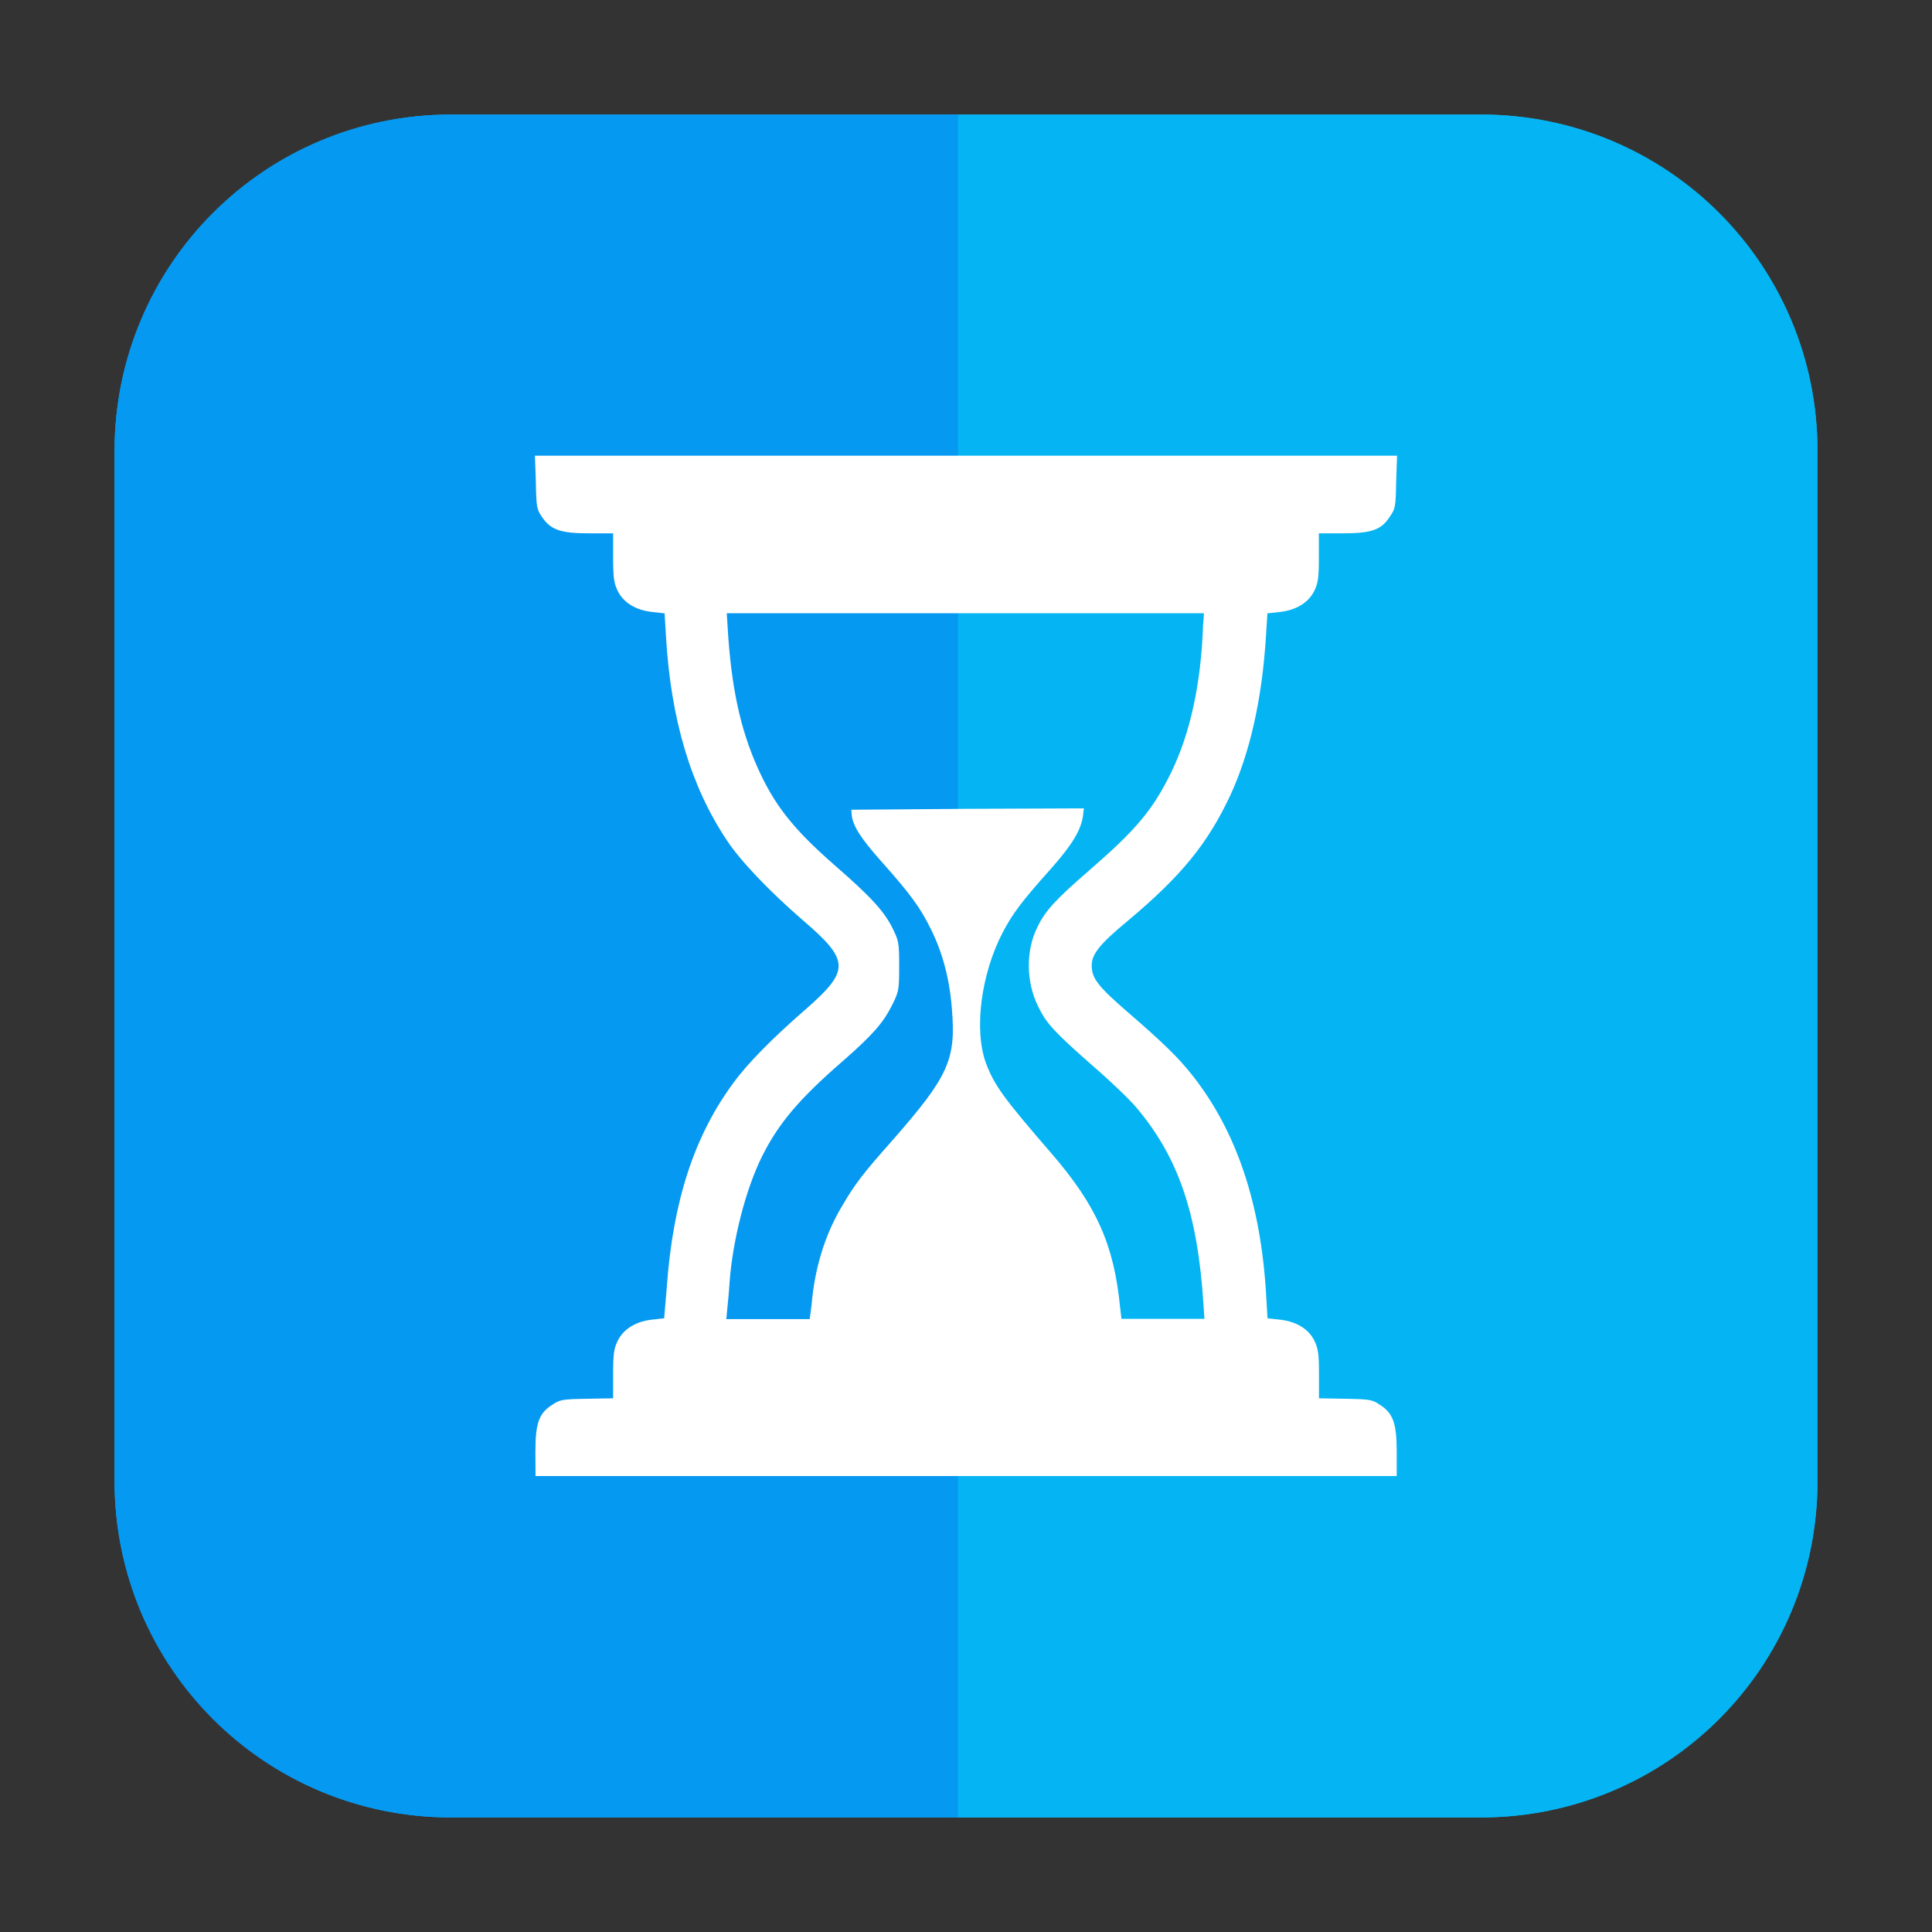<svg height="17pt" viewBox="0 0 17 17" width="17pt" xmlns="http://www.w3.org/2000/svg"><rect x="0" y="0" width="17" height="17" fill="#333333" stroke="none"/><g fill-rule="evenodd"><path d="m3.969 1.008h9.062c1.633 0 2.961 1.328 2.961 2.961v9.062c0 1.633-1.328 2.961-2.961 2.961h-9.062c-1.633 0-2.961-1.328-2.961-2.961v-9.062c0-1.633 1.328-2.961 2.961-2.961zm0 0" fill="#05b4f2"/><path d="m8.43 15.992h4.602c1.641 0 2.961-1.32 2.961-2.961v-9.062c0-1.641-1.32-2.961-2.961-2.961h-4.602zm0 0" fill="#05b4f2"/><path d="m8.43 15.992v-14.984h-4.461c-1.641 0-2.961 1.32-2.961 2.961v9.062c0 1.641 1.32 2.961 2.961 2.961zm0 0" fill="#0599f2"/></g><path d="m4.711 12.777c0-.254.031-.34.145-.414.07-.047.086-.051.305-.055l.234-.004v-.215c0-.18.008-.223.039-.289.051-.105.16-.172.301-.188l.109-.012.023-.273c.055-.762.242-1.336.594-1.809.117-.16.344-.391.633-.641.387-.34.383-.426-.031-.781-.285-.246-.551-.523-.668-.703-.316-.473-.492-1.062-.535-1.793l-.012-.203-.109-.012c-.145-.016-.254-.082-.305-.188-.031-.066-.039-.109-.039-.293v-.211h-.211c-.254 0-.34-.031-.418-.148-.043-.066-.047-.082-.051-.305l-.008-.23h7.586l-.008.23c-.004.223-.008.238-.055.305-.074.117-.16.148-.414.148h-.211v.211c0 .184-.008.227-.039.293-.051.105-.16.172-.305.188l-.109.012-.012.195c-.035.562-.141 1.031-.316 1.41-.199.422-.426.703-.902 1.102-.246.203-.316.293-.316.391 0 .113.055.184.316.41.312.27.445.398.574.562.383.488.598 1.121.645 1.926l.012.207.109.012c.145.016.254.082.305.188.031.066.039.109.039.289v.215l.234.004c.219.004.234.008.305.055.113.074.145.16.145.414v.211h-7.578zm2.43-1.293c.027-.328.121-.629.273-.879.109-.188.188-.289.445-.578.492-.562.555-.707.516-1.16-.02-.254-.082-.488-.184-.691-.09-.184-.176-.305-.434-.594-.184-.207-.25-.312-.262-.406l-.004-.051 1.023-.008 1.023-.004-.008.07c-.02.125-.094.25-.285.465-.254.285-.332.387-.422.559-.191.367-.254.859-.145 1.152.074.191.148.297.574.789.398.461.551.805.605 1.355l.012.102h.73l-.008-.121c-.051-.809-.223-1.305-.594-1.742-.055-.066-.223-.227-.371-.355-.355-.312-.418-.383-.488-.527-.109-.215-.113-.496-.008-.703.066-.141.164-.246.453-.496.418-.363.559-.531.723-.863.168-.348.262-.773.281-1.293l.008-.109h-4.199l.008.129c.031.516.109.883.262 1.227.148.332.316.543.672.855.328.285.441.41.516.559.055.113.059.125.059.336s-.004.223-.059.336c-.082.164-.172.266-.434.496-.383.332-.566.547-.711.836-.145.289-.262.742-.289 1.121-.004.082-.016.188-.02.23l-.008.086h.734zm0 0" fill="#fff"/></svg>